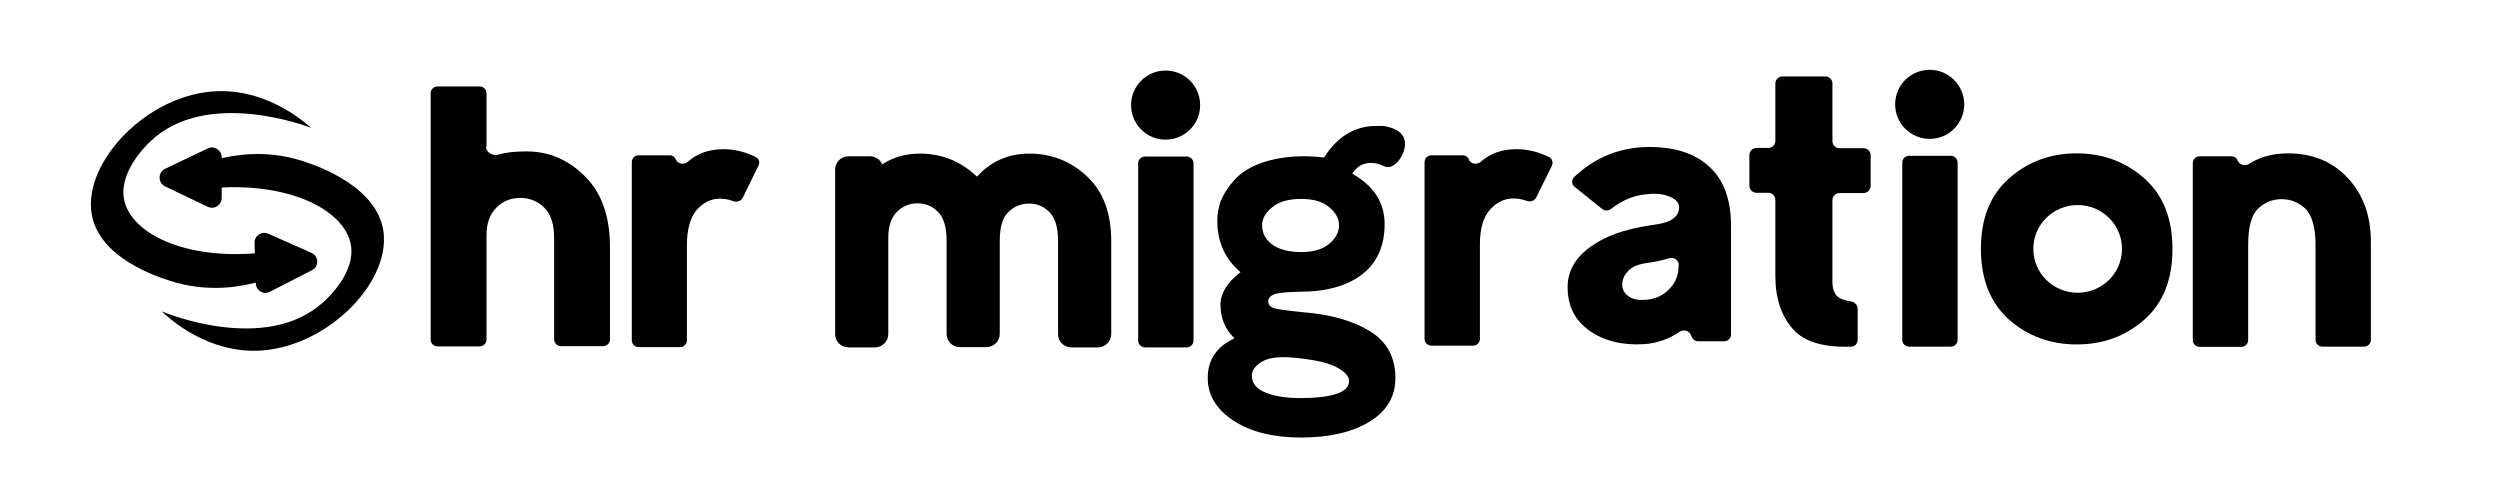 <svg version="1.1" id="Capa_1" xmlns="http://www.w3.org/2000/svg" xmlns:xlink="http://www.w3.org/1999/xlink" x="0px" y="0px"
	 viewBox="0 0 1020.5 198.4" style="enable-background:new 0 0 1020.5 198.4;" xml:space="preserve">
<style type="text/css">
	.st0{fill-rule:evenodd;clip-rule:evenodd;}
</style>
<path d="M375.5,62.7c-5.8,0-11,1.5-15.4,4.4c-0.8-2-2.8-3.3-5-3.3h-8.8c-2.9,0-5.4,2.4-5.4,5.4v67.2c0,3,2.4,5.4,5.4,5.4h10.9
	c2.9,0,5.4-2.4,5.4-5.4V97.1c0-5.2,1.4-8.5,3.5-10.6c2.3-2.3,5.1-3.5,8.4-3.5c3.3,0,6,1.1,8.4,3.5c2,2,3.5,5.6,3.5,11.7v38.1
	c0,3,2.4,5.4,5.4,5.4h10.9c2.9,0,5.4-2.4,5.4-5.4V98.3c0-6.1,1.4-9.7,3.5-11.7c2.3-2.3,5.1-3.5,8.4-3.5c3.3,0,6,1.1,8.4,3.5
	c2,2,3.5,5.6,3.5,11.7v38.1c0,3,2.4,5.4,5.4,5.4h10.9c2.9,0,5.4-2.4,5.4-5.4V98.3c0-11-3.1-20.1-10-26.4c-6.5-6.1-14.4-9.2-23.4-9.2
	c-8.6,0-15.8,3.2-21.4,9.4C392.1,65.8,384.5,62.7,375.5,62.7z"/>
<g>
	<path d="M484.4,63.9c1.5,0,2.8,1.2,2.8,2.8V139c0,1.5-1.2,2.8-2.8,2.8h-17c-1.5,0-2.8-1.2-2.8-2.8V66.7c0-1.5,1.2-2.8,2.8-2.8
		H484.4z"/>
	<path d="M489.9,42.9c0,7.8-6.3,14.1-14.1,14.1c-7.8,0-14.1-6.3-14.1-14.1c0-7.8,6.3-14.1,14.1-14.1
		C483.6,28.8,489.9,35.1,489.9,42.9z"/>
</g>
<path d="M280.4,100v38.9c0,1.5-1.2,2.8-2.8,2.8h-16.9c-1.5,0-2.8-1.2-2.8-2.8V66.2c0-1.5,1.2-2.8,2.8-2.8h12.8c1.1,0,2,0.7,2.4,1.7
	l0,0c0.7,1.9,3.4,2.3,4.9,0.9c3.8-3.4,8.7-5.1,14.5-5.1c4.5,0,9,1.1,13.2,3.2c1.3,0.6,1.8,2.2,1.1,3.5l-6.4,13.1
	c-0.7,1.4-2.4,2-3.9,1.4c-1.8-0.7-3.6-1-5.4-1c-3.7,0-6.9,1.6-9.6,4.7C281.8,88.8,280.4,93.6,280.4,100z"/>
<path d="M198.4,59.9c0,2.3,2.8,3.9,5.1,3.2c3-0.9,6.8-1.3,11.4-1.3c9.2,0,17.1,3.4,23.9,10.2c6.8,6.7,10.2,16.4,10.2,28.9v37.6
	c0,1.5-1.2,2.8-2.8,2.8H229c-1.5,0-2.8-1.2-2.8-2.8V97.2c0-5.6-1.3-9.7-4-12.4c-2.7-2.7-6-4-9.8-4c-3.9,0-7.2,1.3-9.8,4
	c-2.7,2.7-4,6.4-4,11.1v42.7c0,1.5-1.2,2.8-2.8,2.8h-17.2c-1.5,0-2.8-1.2-2.8-2.8V38.1c0-1.5,1.2-2.8,2.8-2.8h17.2
	c1.5,0,2.8,1.2,2.8,2.8V59.9z"/>
<g>
	<g>
		<path d="M540.5,64.3c5.4-8.6,12.6-12.9,21.4-12.9c1.7,0,3.1-0.1,4.8,0.4c1.1,0.3,4.8,1.3,6.2,4.1c2.3,4.5-2.1,11.9-6,12.3
			c-2.2,0.2-3.3-1.7-7.3-1.7c-3.2,0-5.8,1.5-7.6,4.4c8.8,5,13.2,11.8,13.2,20.6c0,8.9-3.1,15.8-9.2,20.5c-6.1,4.7-14.6,7.1-25.6,7.1
			c-5.5,0.1-9,0.5-10.5,1.1c-1.5,0.7-2.2,1.6-2.2,2.8c0,1.3,0.7,2.2,2.1,2.7c1.4,0.5,5.3,1.1,11.6,1.7c11.6,0.9,20.8,3.5,27.8,7.8
			c7,4.3,10.4,10.7,10.4,19.1c0,7.6-3.5,13.5-10.5,17.8c-7,4.3-16.4,6.5-28.1,6.5c-11.3,0-20.5-2.3-27.5-6.9
			c-7-4.6-10.5-10.4-10.5-17.4c0-7.4,3.6-12.8,10.9-16.2c-3.8-3.7-5.7-8.2-5.7-13.7c0-4.6,2.7-9.1,8.2-13.3
			c-6.3-5.3-9.5-12.3-9.5-21c0-2.8,0.5-5.5,1.4-8c0,0,2.1-5.7,7.7-10.7C512.9,65.6,525.7,62.5,540.5,64.3z M530.1,146.2
			c-6.9-0.8-11.8-0.4-14.7,1.3c-2.9,1.6-4.4,3.6-4.4,5.8c0,3.2,1.9,5.5,5.7,7c3.8,1.5,8.5,2.2,14.2,2.2c6.3,0,11.1-0.6,14.6-1.7
			c3.5-1.2,5.2-2.9,5.2-5.3c0-1.8-1.6-3.6-4.7-5.4C542.8,148.3,537.5,147,530.1,146.2z M531.2,81.2c-5.2,0-9.1,1.1-11.9,3.4
			c-2.8,2.3-4.1,4.7-4.1,7.4c0,3.2,1.4,5.8,4.1,7.8c2.8,2,6.7,3.1,11.9,3.1c4.9,0,8.7-1.1,11.4-3.4c2.7-2.3,4-4.8,4-7.5
			c0-2.7-1.3-5.2-4-7.4C539.9,82.3,536.1,81.2,531.2,81.2z"/>
	</g>
</g>
<path d="M604.1,99.7v38.6c0,1.5-1.2,2.8-2.8,2.8h-17c-1.5,0-2.8-1.2-2.8-2.8V66.2c0-1.5,1.2-2.8,2.8-2.8h12.9c1.1,0,2,0.7,2.4,1.7
	c0.7,1.9,3.4,2.3,4.9,0.9c3.8-3.4,8.6-5.1,14.6-5.1c4.5,0,8.9,1.1,13.2,3.2c1.3,0.6,1.8,2.2,1.2,3.5l-6.4,13
	c-0.7,1.4-2.4,1.9-3.9,1.4c-1.9-0.7-3.7-1-5.4-1c-3.8,0-6.9,1.6-9.6,4.6C605.5,88.6,604.1,93.3,604.1,99.7z"/>
<path d="M690.3,136.9c-0.6-1.9-3.1-2.6-4.8-1.4c-4.2,2.9-9.1,4.6-14.5,5c-9,0.5-16.4-1.4-22.3-5.6c-5.9-4.2-8.8-10.1-8.8-17.7
	c0-6.4,3-11.8,9-16.2c6-4.5,14.2-7.5,24.7-9c4.7-0.6,7.8-1.5,9.3-2.7c1.7-1.2,2.5-2.8,2.5-4.7c0-1.8-1.2-3.2-3.6-4.2
	c-2.3-1.1-5.2-1.5-8.6-1.2c-5.6,0.3-10.8,2.3-15.6,6.1c-1.1,0.8-2.6,0.9-3.6,0l-11.2-9c-1.3-1-1.4-2.9-0.2-4.1
	c8.7-8.1,18.9-12.2,30.7-12.2c10.6,0,18.7,2.7,24.5,8.1c5.9,5.4,8.8,13.4,8.8,24.1v44.3c0,1.5-1.2,2.8-2.8,2.8h-10.6
	c-1.2,0-2.3-0.8-2.7-1.9L690.3,136.9z M685.3,108.2c0-2-2-3.3-3.9-2.8c-2.6,0.8-5.3,1.4-8.1,1.8c-4.2,0.5-7.1,1.6-8.7,3.4
	c-1.6,1.7-2.4,3.6-2.4,5.6c0,1.9,0.8,3.5,2.5,4.7c1.7,1.2,3.9,1.7,6.7,1.5c3.8-0.2,7.1-1.5,9.7-4.1c2.7-2.6,4.1-5.8,4.1-9.7V108.2z"
	/>
<path d="M748,57.6c0,1.5,1.2,2.9,2.9,2.9h9.8c1.5,0,2.9,1.2,2.9,2.9v12.5c0,1.5-1.2,2.9-2.9,2.9h-9.8c-1.5,0-2.9,1.2-2.9,2.9v33.5
	c0,2.6,0.7,4.5,2.1,5.9c1.1,0.9,2.9,1.5,5.3,1.9c1.5,0.2,2.9,1.4,2.9,3v12.7c0,1.5-1.1,2.8-2.7,2.8c-11.2,0.4-19-2-23.5-6.9
	c-4.9-5.4-7.4-12.7-7.4-21.8V81.6c0-1.5-1.2-2.9-2.9-2.9H717c-1.5,0-2.9-1.2-2.9-2.9V63.3c0-1.5,1.2-2.9,2.9-2.9h4.8
	c1.5,0,2.9-1.2,2.9-2.9V34.1c0-1.5,1.2-2.9,2.9-2.9h17.5c1.5,0,2.9,1.2,2.9,2.9V57.6z"/>
<g>
	<path d="M796.3,63.6c1.5,0,2.8,1.2,2.8,2.8v72.3c0,1.5-1.2,2.8-2.8,2.8h-17c-1.5,0-2.8-1.2-2.8-2.8V66.4c0-1.5,1.2-2.8,2.8-2.8
		H796.3z"/>
	<path d="M801.8,42.6c0,7.8-6.3,14.1-14.1,14.1s-14.1-6.3-14.1-14.1c0-7.8,6.3-14.1,14.1-14.1S801.8,34.9,801.8,42.6z"/>
</g>
<path class="st0" d="M847.7,62.6c10.7,0,19.9,3.4,27.6,10.2c7.6,6.7,11.5,16.3,11.5,28.8s-3.8,22.1-11.5,28.9
	c-7.6,6.7-16.8,10.1-27.6,10.1c-10.7,0-19.9-3.4-27.6-10.1c-7.6-6.8-11.5-16.5-11.5-28.9s3.8-22,11.5-28.8
	C827.8,66,837,62.6,847.7,62.6z M848.1,119.5c10,0,18.1-8,18.1-17.9s-8.1-17.9-18.1-17.9c-10,0-18.1,8-18.1,17.9
	S838.1,119.5,848.1,119.5z"/>
<path d="M917.7,100.2v38.6c0,1.5-1.2,2.8-2.8,2.8h-17c-1.5,0-2.8-1.2-2.8-2.8V66.6c0-1.5,1.2-2.8,2.8-2.8h13c1.1,0,2.1,0.6,2.5,1.7
	l0.1,0.2c0.8,1.7,3,2.2,4.6,1.2c4.3-2.8,9.6-4.3,15.9-4.3c10,0,18.2,3.4,24.4,10.1c6.3,6.8,9.4,15.4,9.4,26.2v39.8
	c0,1.5-1.2,2.8-2.8,2.8h-17c-1.5,0-2.8-1.2-2.8-2.8v-38.6c0-7.1-1.4-12-4-14.8c-2.8-2.6-6-4-9.8-4c-3.9,0-7.1,1.4-9.8,4
	C918.9,88.1,917.7,93,917.7,100.2z"/>
<path d="M67.4,76.1l17.4,8.3c2.7,1.3,5.7-0.7,5.7-3.6V64.2c0-2.9-3.1-4.9-5.7-3.6l-17.4,8.3C64.4,70.3,64.4,74.6,67.4,76.1z"/>
<path d="M66,127.1c1.7,0.7,42.4,17.5,65.9-3.7c1.8-1.6,13.4-12.2,11.3-23.6c-2.5-13.6-23.8-25-53.9-23.2c-0.2-3.9-0.3-7.7-0.5-11.6
	c6.2-1.6,19.1-4.1,34,0.5c3.5,1.1,29.4,9,33.4,27.2c4.7,21.1-21.6,48.6-49.7,50.4C85.2,144.4,69.7,130.6,66,127.1z"/>
<path d="M127.1,103.2l-17.6-7.8c-2.7-1.2-5.7,0.8-5.6,3.8l0.5,16.5c0.1,2.9,3.2,4.8,5.8,3.4l17.1-8.8
	C130.3,108.9,130.2,104.5,127.1,103.2z"/>
<path d="M127,52.2c-1.7-0.7-42.9-16.3-65.7,5.6c-1.8,1.7-13,12.6-10.6,23.9c2.9,13.5,24.5,24.3,54.5,21.6c0.3,3.9,0.6,7.7,0.8,11.6
	c-6.1,1.8-19,4.6-34,0.5c-3.5-1-29.6-8.1-34.2-26.2C32.5,68.3,58,40,86,37.4C107.3,35.4,123.2,48.8,127,52.2z"/>
</svg>

